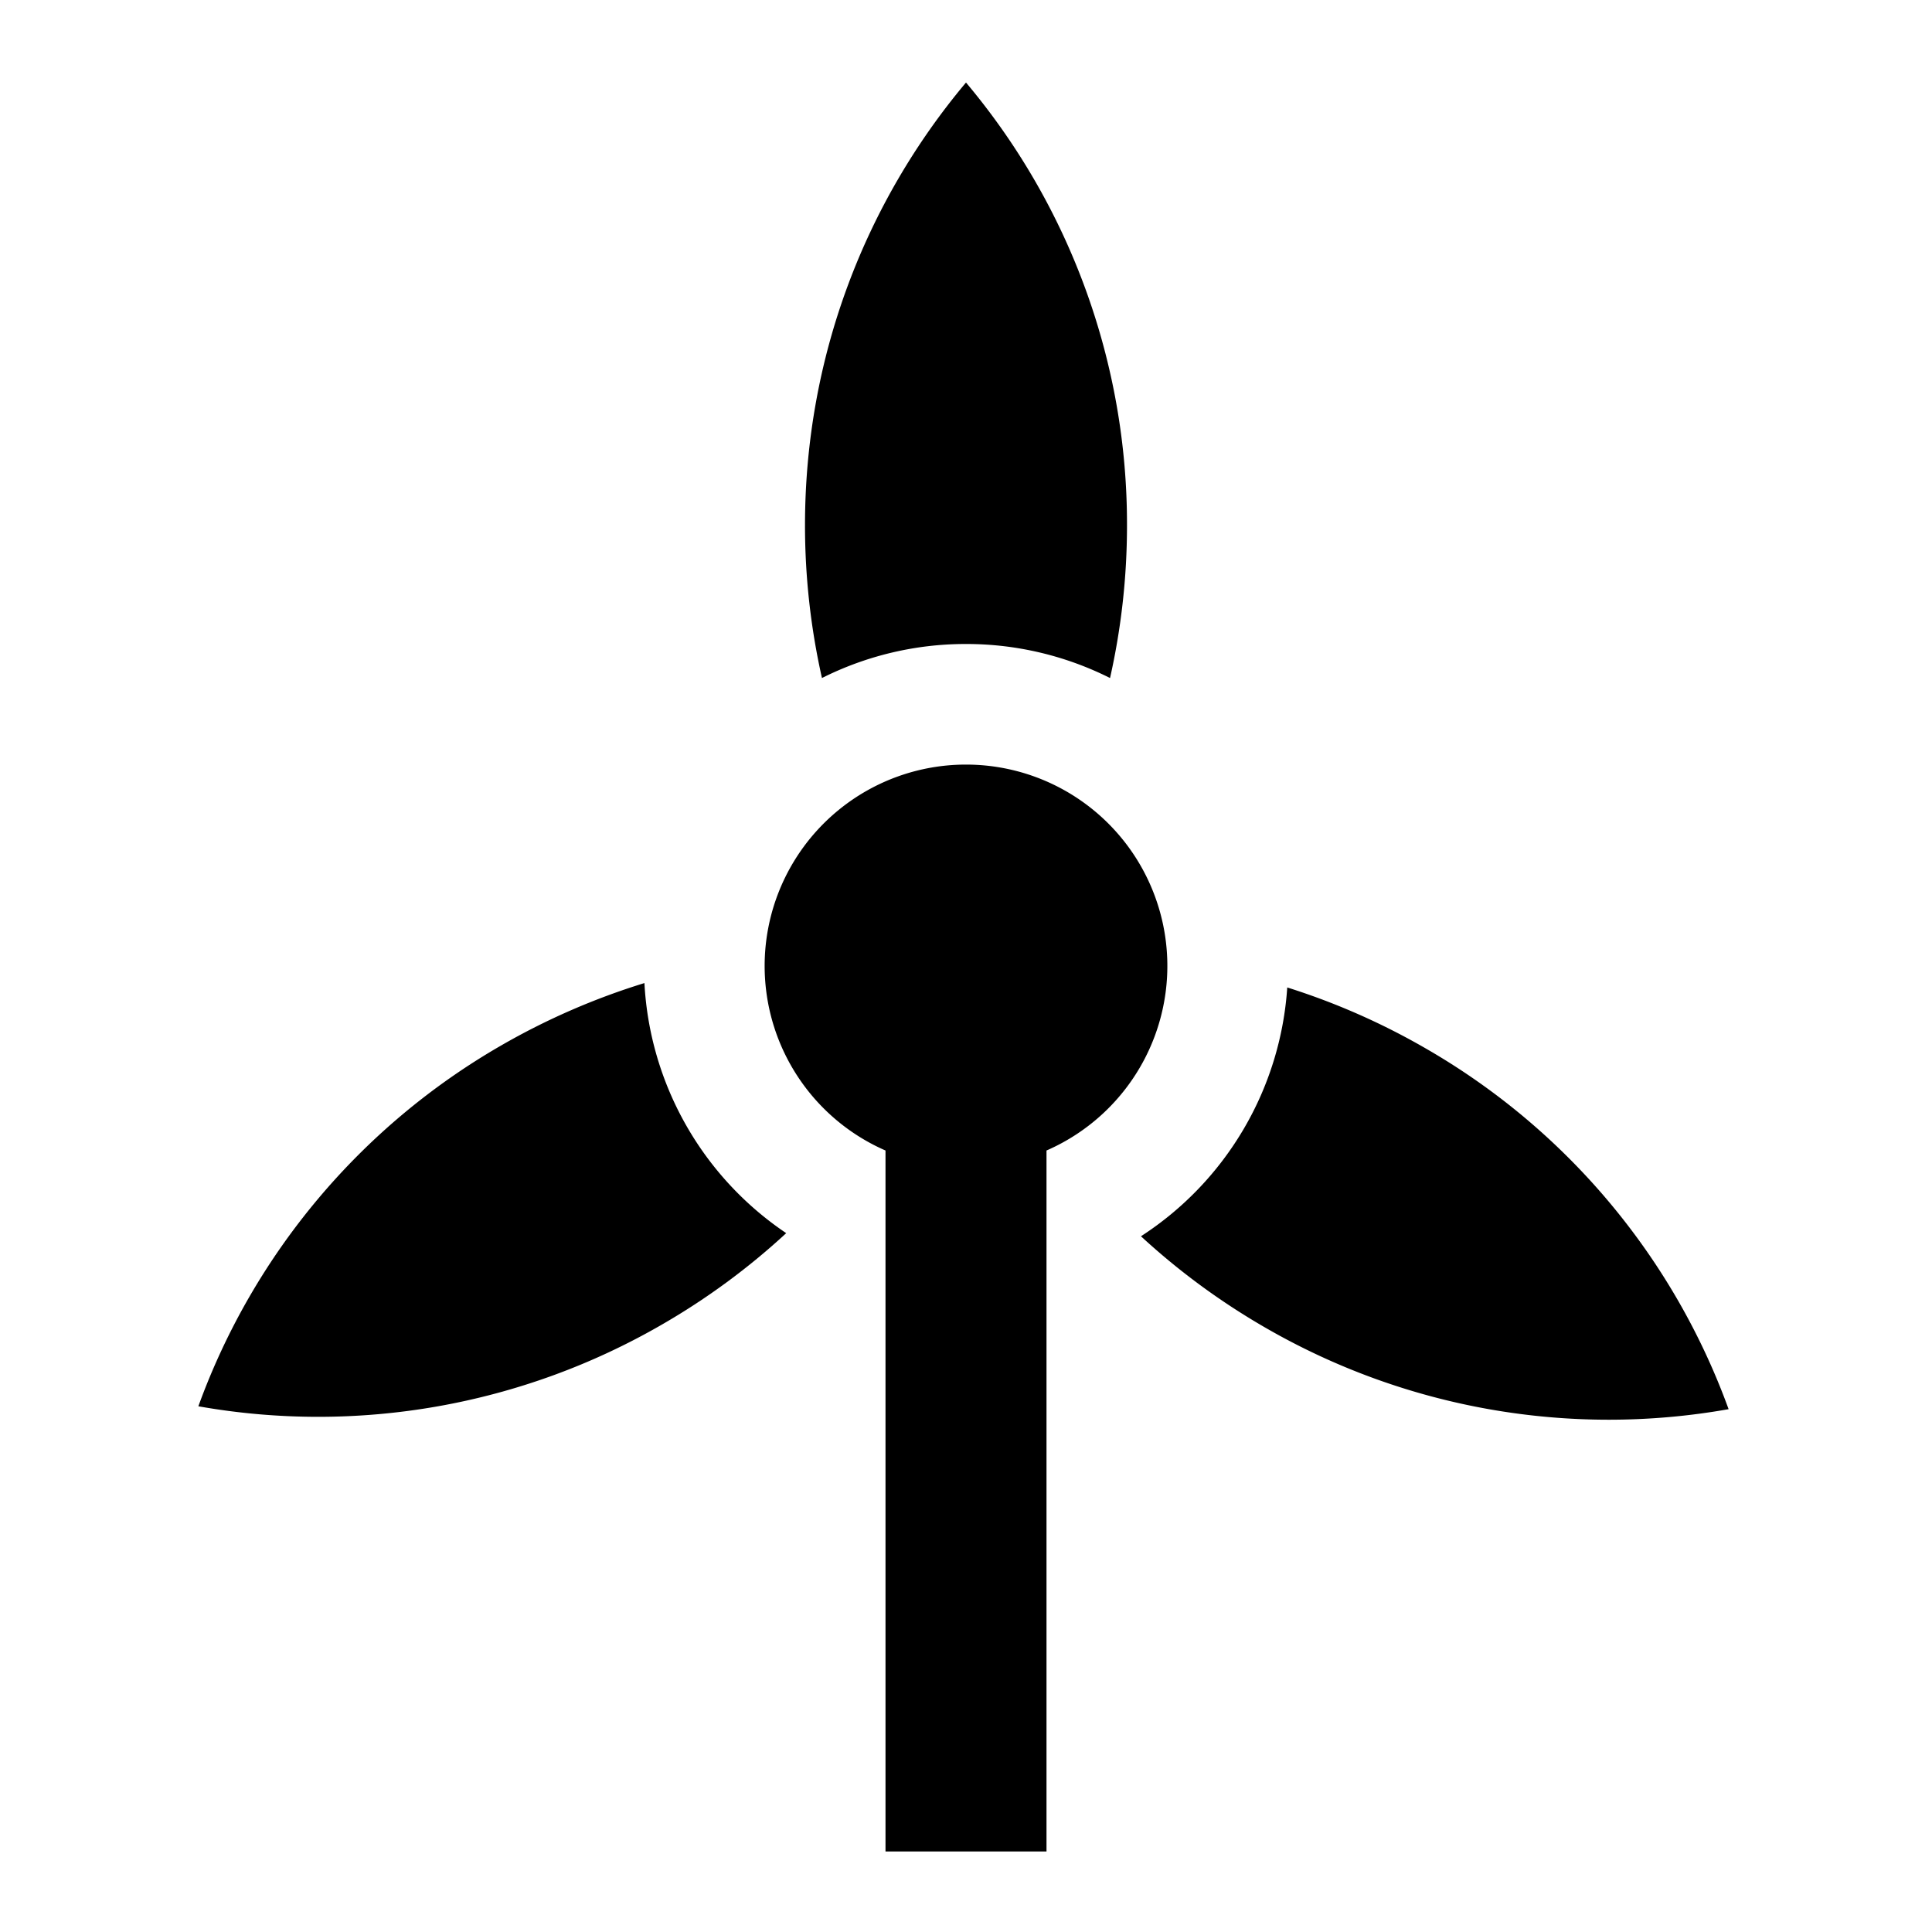 <svg width="18" height="18" xmlns="http://www.w3.org/2000/svg" fill-rule="evenodd" clip-rule="evenodd" stroke-linejoin="round" stroke-miterlimit="1.414"><path d="M8.25 10.719a1.876 1.876 0 1 1 1.5 0v6.531h-1.5v-6.531zM11.993 9.2c.441.139.873.327 1.29.568a6.395 6.395 0 0 1 2.822 3.361 6.396 6.396 0 0 1-4.322-.763 6.484 6.484 0 0 1-1.153-.848A2.998 2.998 0 0 0 11.993 9.2zm-5.989-.041a3 3 0 0 0 1.321 2.33 6.46 6.46 0 0 1-1.155.85 6.396 6.396 0 0 1-4.322.763A6.396 6.396 0 0 1 4.67 9.74a6.494 6.494 0 0 1 1.334-.581zm1.654-2.842A6.478 6.478 0 0 1 7.5 4.894c0-1.571.564-3.011 1.5-4.125a6.392 6.392 0 0 1 1.5 4.125c0 .489-.055.965-.158 1.423A2.98 2.98 0 0 0 9 6a2.98 2.98 0 0 0-1.342.317z"/></svg>